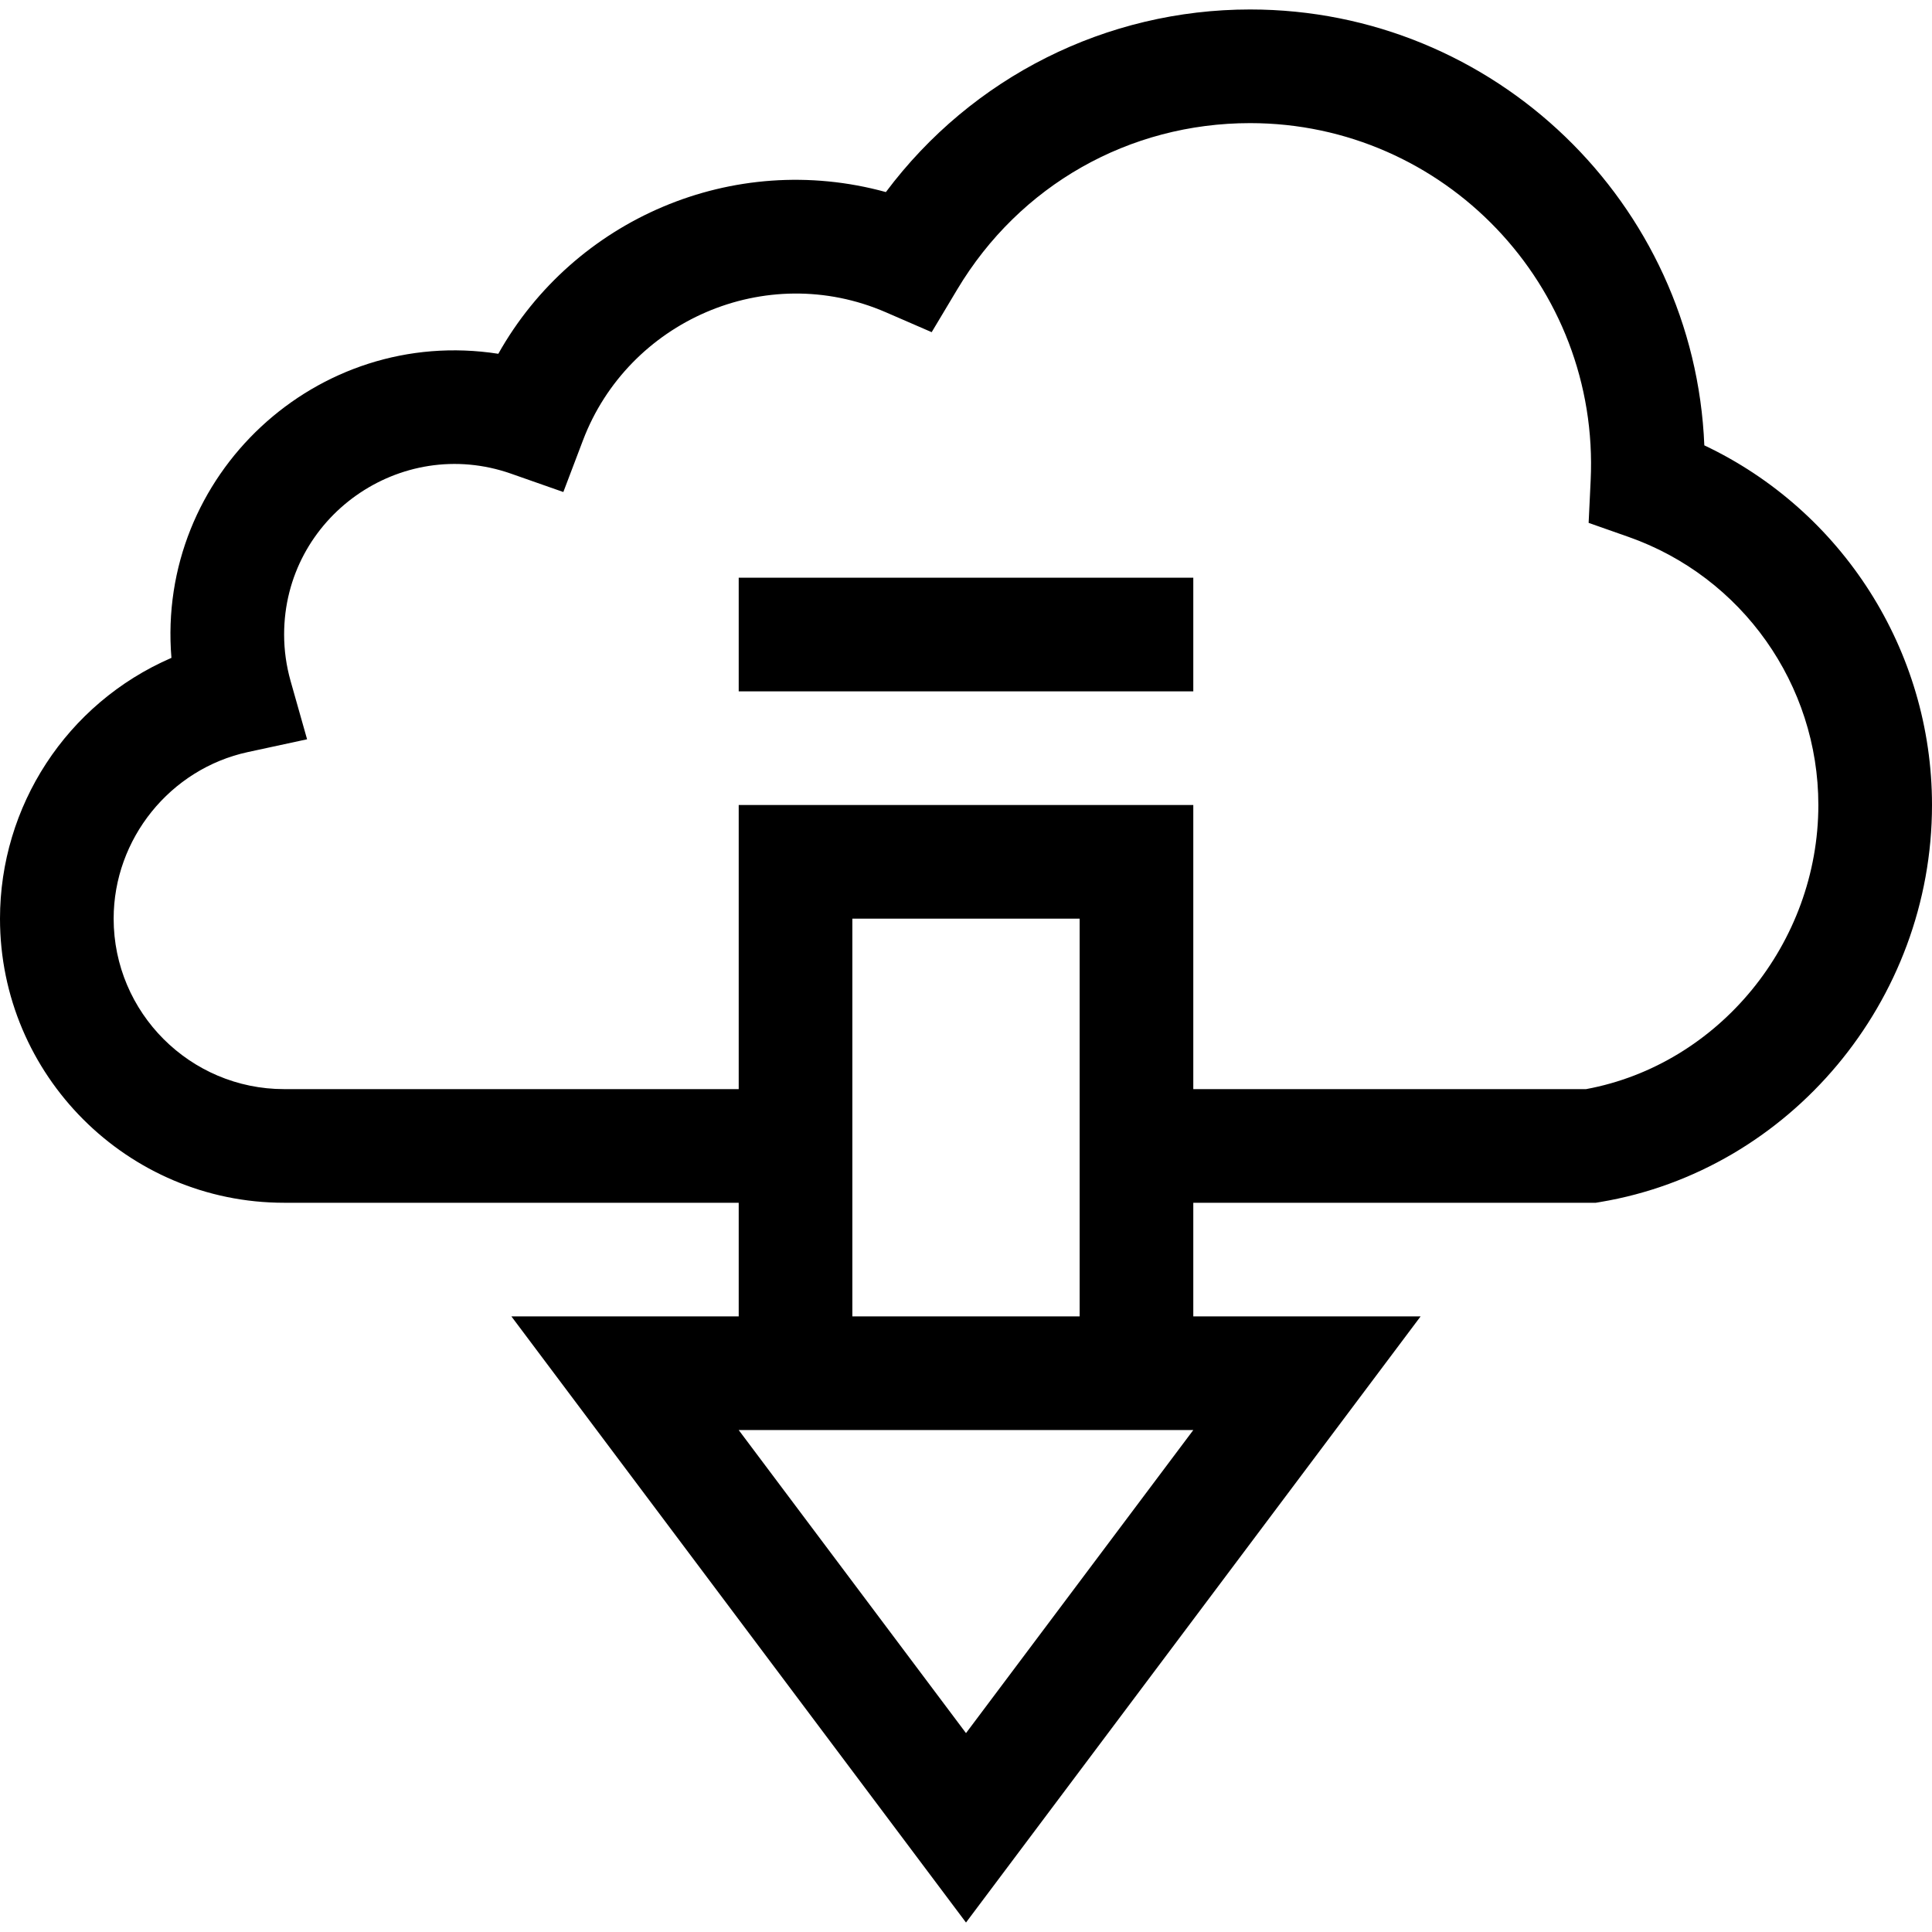 <svg id="Capa_1" enable-background="new 0 0 510 510" height="512" viewBox="0 0 510 510" width="512" xmlns="http://www.w3.org/2000/svg"><g><path d="m449.9 117.564c-2.595-63.89-55.383-115.064-119.9-115.064-37.909 0-73.404 17.802-96.148 48.202-40.373-11.112-82.366 7.183-102.31 42.688-47.942-7.455-90.276 32.044-86.288 80.27-27.792 12.047-45.254 39.255-45.254 68.84 0 41.355 33.645 75 75 75h120v30h-60l120 160 120-160h-60v-30h106.25l1.232-.207c49.978-8.387 87.518-53.078 87.518-104.793 0-40.84-23.752-77.736-60.1-94.936zm-194.9 339.936-60-80h120zm-30-110v-105h60v105zm193.69-60h-103.69v-75h-120v75h-120c-24.813 0-45-20.186-45-45 0-21.044 14.907-39.538 35.445-43.974l15.617-3.373-4.351-15.373c-1.135-4.012-1.711-8.144-1.711-12.28 0-30.966 30.692-52.717 59.908-42.461l13.799 4.844 5.192-13.672c11.908-31.354 48.175-47.562 79.958-33.77l12.083 5.244 6.762-11.304c16.436-27.477 45.332-43.881 77.298-43.881 51.23 0 92.354 42.934 89.893 94.367l-.534 11.159 10.538 3.707c29.968 10.545 50.103 38.984 50.103 70.767 0 36.492-26.273 68.519-61.31 75z"/><path d="m195 152.5h120v30h-120z"/></g></svg>